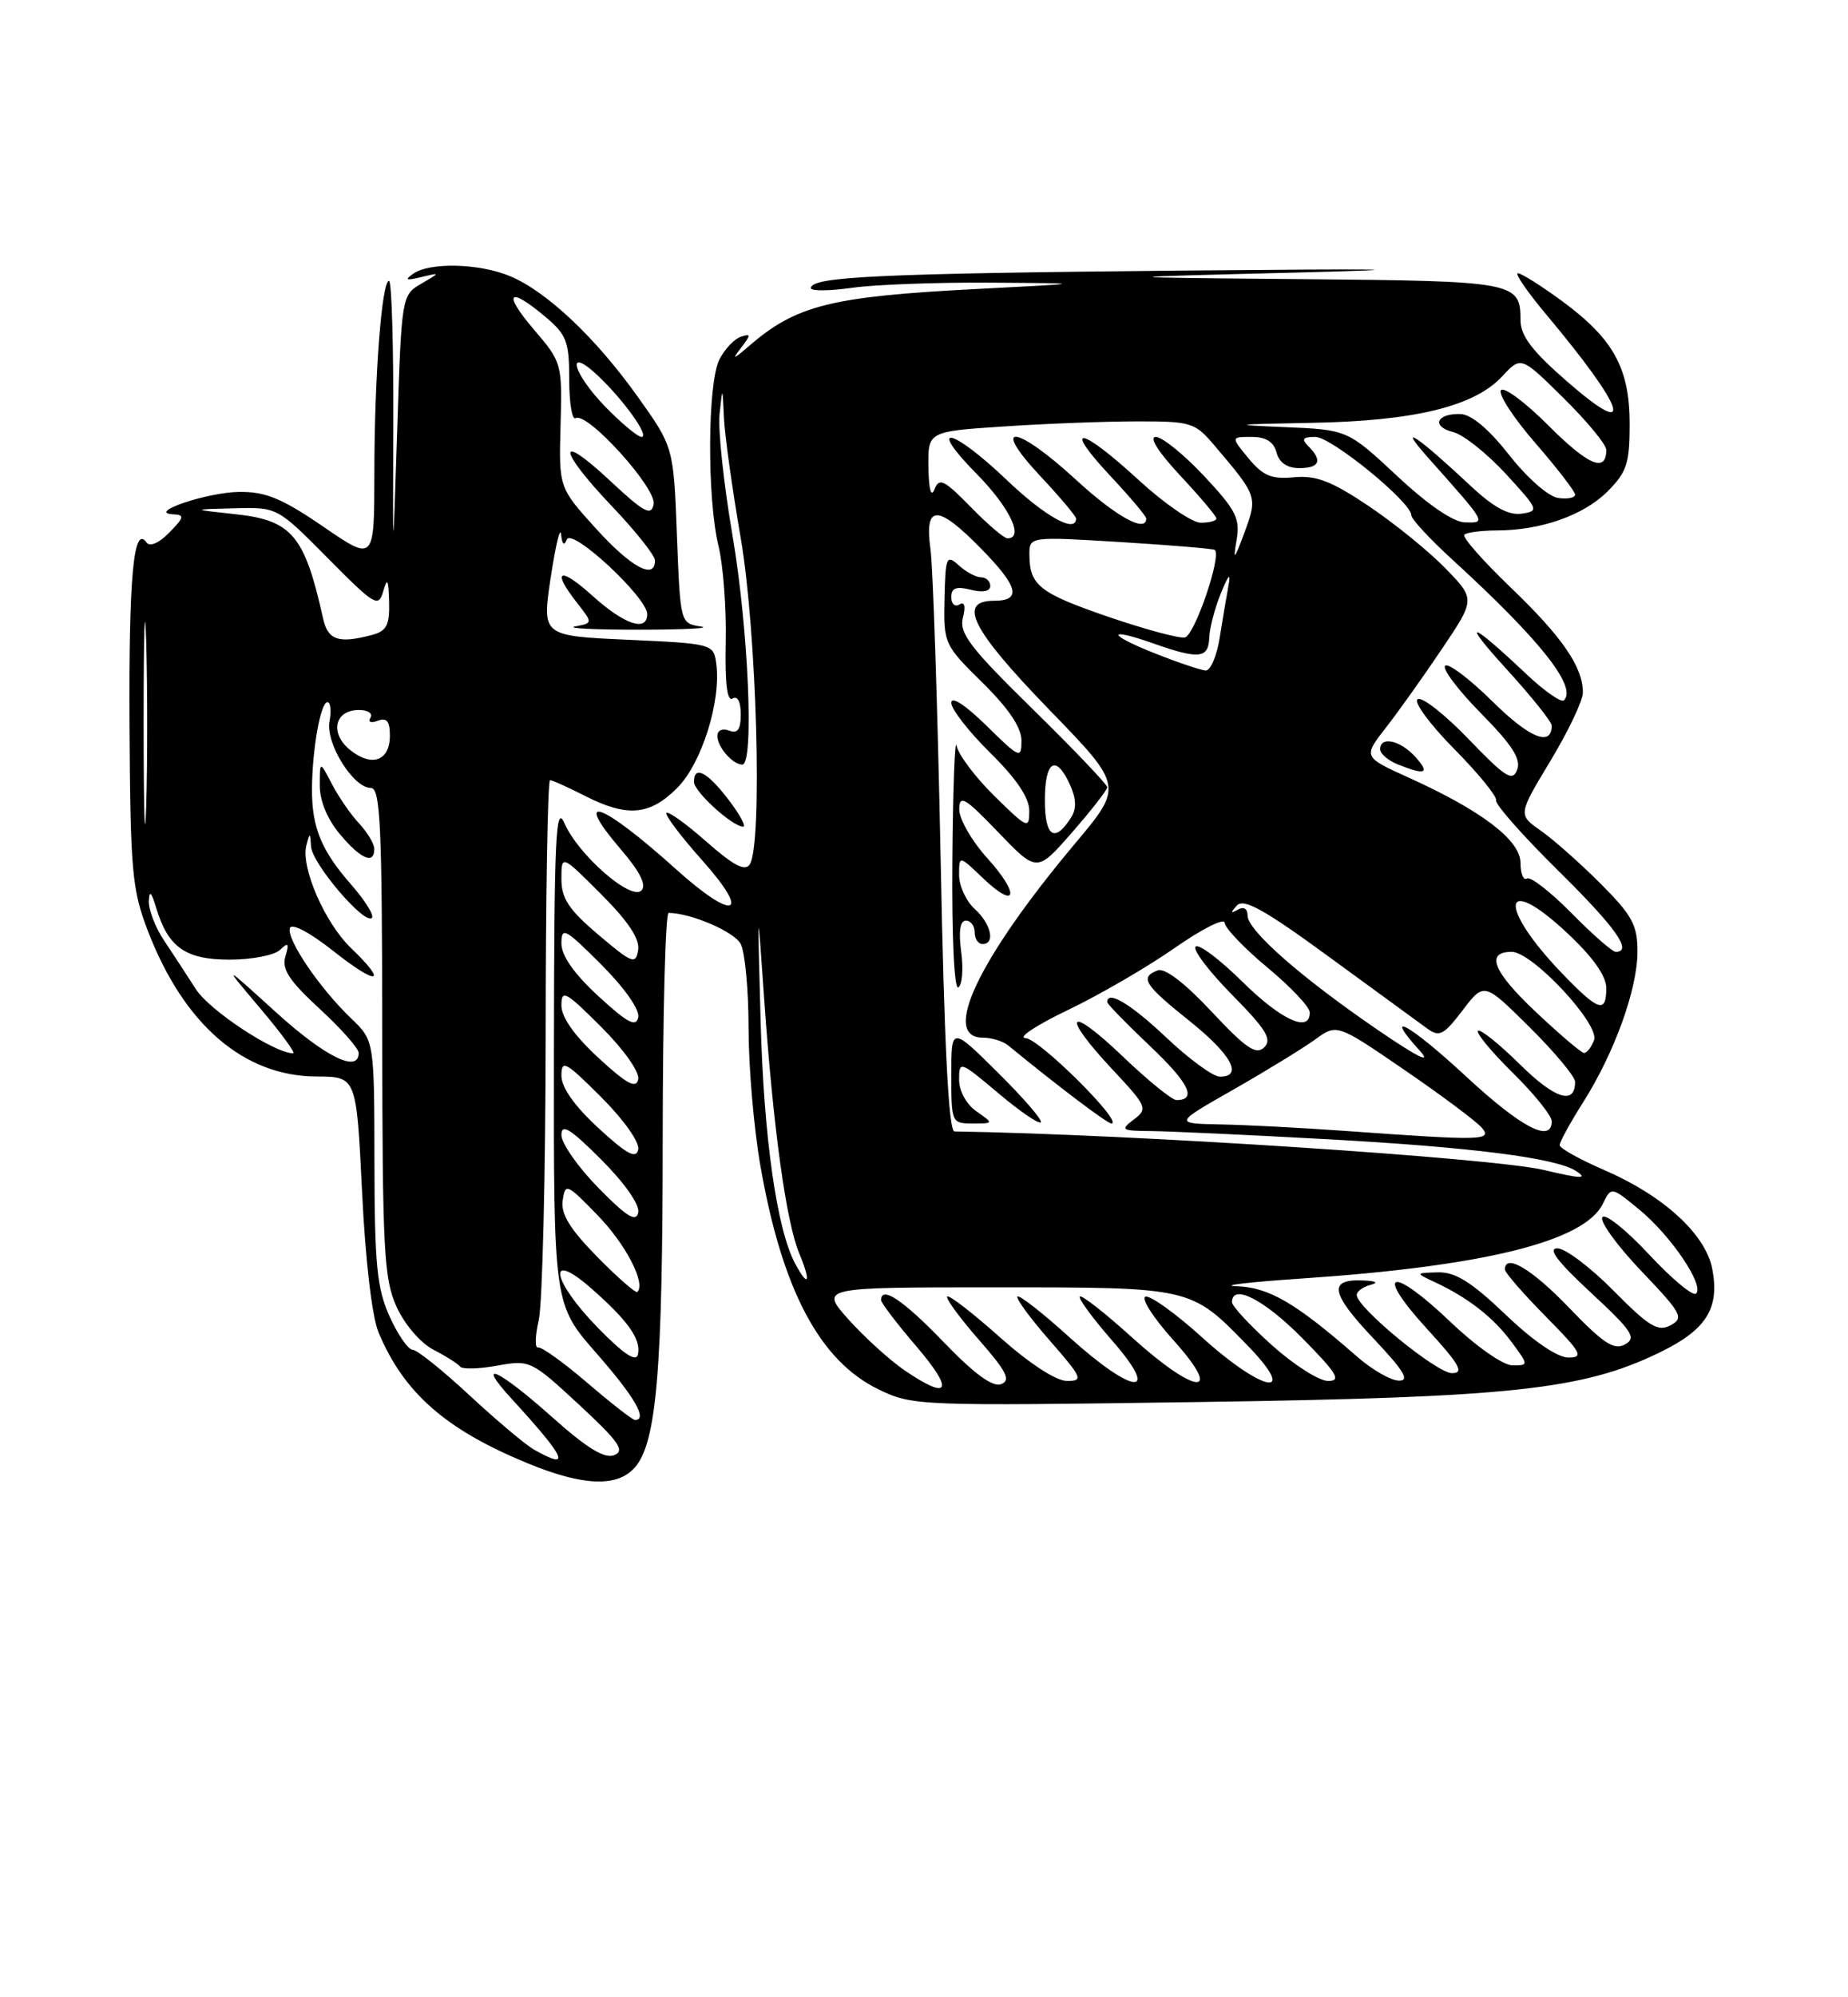<?xml version="1.0" encoding="UTF-8" standalone="no"?>
<!DOCTYPE svg PUBLIC "-//W3C//DTD SVG 1.1//EN" "http://www.w3.org/Graphics/SVG/1.1/DTD/svg11.dtd" >
<svg xmlns="http://www.w3.org/2000/svg" xmlns:xlink="http://www.w3.org/1999/xlink" version="1.1" viewBox="0 0 237 256">
 <g >
 <path fill="currentColor"
d=" M 81.37 188.14 C 84.20 185.02 84.99 175.76 84.99 145.75 C 85.00 129.94 85.34 117.00 85.75 117.01 C 88.61 117.03 94.15 119.41 94.99 120.98 C 95.54 122.02 96.00 126.89 96.00 131.80 C 96.00 136.72 96.68 144.62 97.51 149.37 C 100.28 165.28 105.11 174.42 112.67 178.08 C 117.03 180.19 117.74 180.22 153.80 179.70 C 193.83 179.12 202.99 178.13 212.82 173.36 C 218.83 170.45 220.55 167.73 219.60 162.67 C 218.76 158.22 213.37 153.27 205.77 149.98 C 202.61 148.62 200.03 147.18 200.02 146.78 C 200.01 146.39 201.35 143.94 203.00 141.33 C 207.05 134.95 210.00 126.78 210.00 121.96 C 210.00 118.56 209.32 117.31 205.25 113.24 C 202.64 110.63 199.19 107.58 197.59 106.46 C 194.68 104.42 194.68 104.42 198.84 97.52 C 201.13 93.73 203.00 89.79 203.00 88.76 C 203.00 85.49 200.37 81.66 193.73 75.29 C 190.17 71.87 187.50 68.84 187.79 68.54 C 188.09 68.24 189.95 68.00 191.92 67.99 C 197.59 67.99 203.11 66.05 206.17 62.98 C 208.63 60.52 209.00 59.39 209.00 54.33 C 208.99 47.17 206.92 43.43 200.29 38.56 C 197.65 36.63 195.13 35.04 194.67 35.02 C 194.22 35.01 195.83 37.36 198.25 40.25 C 208.56 52.54 209.85 56.62 201.00 48.92 C 196.49 45.00 195.00 43.04 195.00 41.05 C 195.00 36.14 194.35 36.02 167.05 35.78 C 141.50 35.55 141.50 35.55 166.50 34.93 C 183.36 34.50 178.48 34.43 151.50 34.68 C 112.56 35.06 104.00 35.46 104.00 36.93 C 104.00 37.32 106.36 37.30 109.25 36.89 C 112.14 36.48 120.12 36.18 127.00 36.23 C 139.50 36.31 139.50 36.31 125.46 37.03 C 106.54 38.00 102.13 39.10 96.03 44.37 C 94.00 46.12 93.82 46.16 95.03 44.59 C 96.33 42.90 96.32 42.73 95.00 43.17 C 94.17 43.44 92.94 44.75 92.26 46.08 C 90.73 49.08 90.66 63.90 92.15 70.00 C 92.75 72.47 93.17 78.03 93.07 82.34 C 92.96 87.60 93.25 89.97 93.95 89.53 C 94.58 89.14 95.00 89.94 95.00 91.55 C 95.00 93.51 94.60 94.06 93.50 93.64 C 92.65 93.31 92.00 93.61 92.00 94.33 C 92.00 95.75 93.97 98.00 95.20 98.00 C 96.73 98.00 95.99 80.65 93.95 68.70 C 92.82 62.09 92.07 55.07 92.28 53.09 C 92.66 49.50 92.66 49.50 92.84 53.50 C 92.93 55.70 93.91 62.67 95.00 69.00 C 97.05 80.89 97.81 108.17 96.16 110.78 C 95.56 111.72 94.11 110.97 90.63 107.91 C 88.04 105.62 85.71 103.95 85.47 104.19 C 85.23 104.44 87.31 107.19 90.10 110.32 C 96.43 117.42 94.15 118.12 86.65 111.37 C 77.13 102.80 73.25 101.43 79.64 108.89 C 82.09 111.75 82.94 113.46 82.26 114.14 C 80.92 115.48 74.16 109.57 72.39 105.52 C 71.27 102.94 71.07 107.23 71.04 134.85 C 71.00 167.19 71.00 167.19 76.50 173.46 C 81.40 179.04 83.11 182.00 81.43 182.00 C 81.12 182.00 78.38 179.86 75.33 177.25 C 72.29 174.64 69.44 172.60 69.01 172.71 C 68.58 172.83 68.62 171.25 69.09 169.21 C 69.56 167.17 69.96 150.76 69.98 132.75 C 69.99 114.74 70.24 100.00 70.54 100.00 C 70.84 100.00 72.84 100.90 75.00 102.00 C 80.43 104.77 83.32 104.53 86.85 100.99 C 90.00 97.85 92.53 89.77 91.85 85.00 C 91.51 82.54 91.31 82.49 80.50 82.00 C 69.50 81.50 69.50 81.50 70.63 74.00 C 71.26 69.88 71.85 67.40 71.96 68.50 C 72.09 69.79 72.35 70.02 72.69 69.15 C 73.32 67.59 83.00 76.58 83.00 78.71 C 83.00 81.04 80.08 80.06 76.00 76.38 C 71.75 72.54 70.67 73.03 74.02 77.29 C 76.03 79.86 76.03 79.86 73.77 80.29 C 72.52 80.53 76.22 80.72 82.00 80.71 C 87.78 80.71 91.32 80.52 89.87 80.30 C 87.25 79.89 87.25 79.89 86.81 68.59 C 86.38 57.29 86.38 57.29 81.78 50.84 C 76.38 43.27 70.12 37.37 65.42 35.40 C 61.48 33.75 55.13 33.59 53.00 35.08 C 51.84 35.89 52.07 35.99 54.00 35.52 C 56.50 34.92 56.50 34.92 54.00 36.38 C 51.52 37.82 51.49 38.00 50.94 55.17 C 50.37 72.50 50.37 72.50 50.44 54.25 C 50.47 44.21 50.23 36.00 49.89 36.00 C 48.96 36.00 48.01 48.33 48.01 60.74 C 48.00 71.99 48.00 71.99 41.44 67.49 C 36.17 63.88 34.05 63.01 30.69 63.05 C 26.57 63.09 18.72 65.75 22.21 65.92 C 23.70 65.99 23.63 66.30 21.71 68.26 C 20.41 69.60 19.21 70.12 18.80 69.54 C 17.13 67.17 16.51 73.84 16.61 93.00 C 16.72 111.62 16.93 114.03 18.95 119.28 C 23.57 131.32 31.25 137.95 40.61 137.98 C 45.71 138.00 45.71 138.00 46.43 152.70 C 46.85 161.45 47.71 168.76 48.54 170.76 C 51.78 178.52 57.15 183.23 67.66 187.55 C 74.73 190.46 79.10 190.65 81.37 188.14 Z  M 93.43 102.50 C 90.71 98.93 89.00 98.05 89.00 100.21 C 89.00 101.46 93.87 105.90 95.30 105.96 C 95.74 105.98 94.90 104.42 93.43 102.50 Z  M 68.50 185.81 C 67.40 185.19 63.67 182.05 60.21 178.84 C 56.76 175.63 53.47 173.00 52.91 173.00 C 52.36 173.00 51.03 171.09 49.97 168.75 C 48.34 165.14 48.04 162.14 48.02 148.94 C 48.00 133.37 48.00 133.37 45.02 130.52 C 40.97 126.64 36.71 120.36 37.18 118.95 C 37.41 118.28 39.76 119.53 42.78 121.92 C 48.44 126.39 49.84 126.14 45.02 121.52 C 41.67 118.31 38.56 111.18 39.29 108.36 C 39.73 106.66 39.78 106.67 39.89 108.50 C 40.02 110.69 46.75 118.58 47.69 117.65 C 48.01 117.33 46.83 115.43 45.07 113.42 C 41.22 109.04 40.00 106.08 40.01 101.18 C 40.03 96.11 41.11 90.00 41.99 90.00 C 42.39 90.00 42.51 91.10 42.26 92.45 C 41.72 95.24 45.30 101.00 47.57 101.00 C 48.78 101.00 49.00 105.81 49.02 132.25 C 49.04 160.30 49.23 163.91 50.86 167.50 C 51.90 169.77 53.94 172.15 55.59 173.00 C 57.19 173.82 58.73 174.79 59.00 175.16 C 59.28 175.52 61.42 175.47 63.76 175.04 C 67.94 174.28 68.13 174.37 74.26 180.04 C 79.38 184.79 80.19 185.95 78.77 186.51 C 77.53 187.00 75.27 185.62 70.77 181.60 C 63.90 175.48 60.87 174.10 65.58 179.25 C 72.62 186.93 73.34 188.54 68.50 185.81 Z  M 48.00 108.81 C 48.00 108.16 47.13 106.70 46.07 105.56 C 45.00 104.43 43.43 102.15 42.57 100.50 C 41.01 97.50 41.01 97.50 41.01 100.67 C 41.00 102.64 41.99 105.02 43.59 106.92 C 46.28 110.12 48.00 110.86 48.00 108.81 Z  M 115.98 175.62 C 114.07 174.31 110.85 171.38 108.82 169.12 C 105.15 165.00 105.15 165.00 127.62 165.00 C 152.88 165.00 152.70 164.96 159.96 172.42 C 166.68 179.33 162.02 178.52 154.17 171.42 C 150.78 168.35 147.51 166.00 146.90 166.20 C 146.30 166.40 147.91 168.91 150.49 171.78 C 157.11 179.14 153.39 178.86 145.13 171.38 C 141.71 168.28 138.72 165.95 138.49 166.18 C 138.25 166.41 140.11 168.94 142.61 171.80 C 149.02 179.13 145.38 178.84 137.13 171.38 C 133.71 168.28 130.72 165.95 130.49 166.18 C 130.25 166.41 132.11 168.94 134.61 171.80 C 138.81 176.61 138.98 177.00 136.83 177.00 C 135.42 176.99 132.02 174.77 128.20 171.37 C 124.74 168.29 121.72 165.95 121.48 166.18 C 121.25 166.41 123.07 168.90 125.52 171.70 C 129.11 175.80 129.67 176.91 128.39 177.41 C 127.30 177.82 124.96 176.11 121.01 172.01 C 115.85 166.65 113.00 164.74 113.00 166.64 C 113.00 167.00 115.06 169.70 117.58 172.64 C 122.43 178.32 121.76 179.57 115.98 175.62 Z  M 163.11 172.41 C 160.30 169.88 158.00 167.41 158.00 166.91 C 158.00 164.46 162.12 166.56 167.00 171.50 C 171.49 176.04 172.06 177.00 170.32 177.00 C 169.16 177.00 165.92 174.93 163.11 172.41 Z  M 174.00 173.85 C 166.20 167.02 162.75 165.00 158.60 164.86 C 156.34 164.78 160.11 164.33 166.97 163.87 C 190.39 162.29 203.21 159.11 205.56 154.29 C 206.64 152.08 206.64 152.08 210.25 155.05 C 214.30 158.39 218.60 164.74 217.52 165.80 C 217.13 166.19 214.40 163.92 211.46 160.76 C 208.51 157.60 205.83 155.47 205.49 156.02 C 205.15 156.57 207.41 159.68 210.51 162.93 C 215.69 168.36 216.00 168.93 214.24 169.87 C 212.63 170.73 211.49 170.04 206.95 165.45 C 203.99 162.45 200.74 160.00 199.73 160.00 C 198.44 160.00 199.74 161.71 204.01 165.67 C 209.32 170.59 209.91 171.47 208.41 172.31 C 207.00 173.10 205.64 172.20 201.25 167.64 C 196.46 162.65 193.00 160.59 193.00 162.72 C 193.00 163.11 195.35 165.81 198.22 168.72 C 202.81 173.37 203.16 174.00 201.14 174.00 C 199.73 174.00 196.64 171.89 193.09 168.50 C 188.69 164.30 186.63 163.02 184.41 163.08 C 181.50 163.16 181.50 163.16 184.00 164.33 C 188.28 166.33 191.51 168.85 193.83 171.98 C 196.06 175.00 196.06 175.00 193.96 175.00 C 192.77 175.00 189.30 172.57 185.98 169.40 C 178.39 162.16 176.16 162.82 182.98 170.29 C 187.21 174.91 187.82 176.00 186.21 176.00 C 184.24 176.00 174.00 167.60 174.00 165.98 C 174.00 165.52 174.79 164.94 175.75 164.69 C 176.85 164.40 176.50 164.19 174.81 164.12 C 170.32 163.92 170.64 165.73 176.09 171.50 C 180.05 175.69 180.84 176.99 179.40 176.96 C 178.35 176.94 175.93 175.54 174.00 173.85 Z  M 76.75 170.26 C 70.81 164.22 70.01 160.06 75.75 165.07 C 80.49 169.21 82.22 171.63 81.82 173.57 C 81.60 174.64 80.07 173.64 76.75 170.26 Z  M 76.60 161.10 C 73.10 157.54 71.92 155.62 72.16 153.88 C 72.49 151.60 72.68 151.68 76.64 155.76 C 80.25 159.47 82.85 164.49 81.74 165.59 C 81.54 165.79 79.23 163.77 76.60 161.10 Z  M 101.97 161.95 C 99.63 157.57 97.96 145.86 97.55 131.00 C 97.13 115.50 97.13 115.50 98.00 128.00 C 99.17 144.69 100.82 156.63 102.51 160.68 C 104.04 164.35 103.70 165.17 101.97 161.95 Z  M 76.75 152.26 C 74.14 149.61 72.00 146.55 72.00 145.48 C 72.00 143.95 73.11 144.64 77.10 148.62 C 80.12 151.65 82.06 154.41 81.85 155.41 C 81.58 156.70 80.39 155.97 76.75 152.26 Z  M 198.00 149.96 C 191.46 148.41 145.03 145.37 122.41 145.02 C 121.66 145.01 121.10 134.13 120.63 109.89 C 120.24 90.58 119.66 72.80 119.33 70.39 C 118.54 64.63 120.21 64.60 125.79 70.29 C 130.61 75.19 131.07 77.00 127.50 77.00 C 122.73 77.00 124.60 80.69 134.53 90.93 C 144.06 100.75 144.06 100.75 137.87 108.12 C 125.47 122.90 120.67 133.00 126.04 133.00 C 127.17 133.00 128.63 133.45 129.29 133.99 C 135.54 139.12 141.99 144.00 142.53 144.00 C 144.21 144.00 133.26 133.10 131.53 133.06 C 130.44 133.02 132.88 131.41 136.95 129.46 C 141.02 127.51 147.19 123.92 150.67 121.49 C 154.15 119.06 157.03 117.61 157.06 118.28 C 157.09 118.95 159.56 121.53 162.53 124.00 C 165.51 126.47 167.96 129.06 167.97 129.75 C 168.03 132.45 164.32 130.76 159.31 125.81 C 156.41 122.95 153.73 120.94 153.33 121.33 C 152.94 121.73 155.05 124.51 158.02 127.52 C 162.39 131.95 163.17 133.22 162.13 134.24 C 161.09 135.26 159.80 134.38 155.38 129.66 C 151.94 125.98 149.38 124.02 148.46 124.38 C 146.14 125.27 146.74 126.22 152.55 130.86 C 157.93 135.17 159.48 138.00 156.44 138.00 C 155.58 138.00 152.50 135.75 149.59 133.00 C 145.04 128.69 142.00 126.87 142.00 128.44 C 142.00 128.69 144.47 131.22 147.48 134.07 C 152.48 138.80 153.56 141.00 150.87 141.00 C 150.31 141.00 147.18 138.46 143.93 135.35 C 136.91 128.65 135.97 129.92 142.66 137.07 C 147.12 141.83 147.23 142.11 145.41 143.49 C 143.64 144.83 143.81 144.94 147.57 144.97 C 149.81 144.99 159.94 145.45 170.07 146.01 C 188.65 147.03 199.43 148.40 202.07 150.06 C 203.75 151.13 202.79 151.10 198.00 149.96 Z  M 125.22 142.44 C 123.93 141.54 123.00 139.84 123.00 138.38 C 123.00 135.94 123.12 135.98 128.01 140.10 C 130.76 142.42 133.22 144.11 133.48 143.85 C 133.74 143.60 131.26 140.73 127.97 137.47 C 122.00 131.56 122.00 131.56 122.00 137.78 C 122.00 143.88 122.05 144.00 124.72 144.00 C 127.45 144.00 127.45 144.00 125.22 142.44 Z  M 123.27 122.00 C 122.92 119.37 123.13 118.00 123.87 118.00 C 124.49 118.00 125.00 118.67 125.00 119.50 C 125.00 120.33 125.45 121.00 126.00 121.00 C 127.69 121.00 127.11 118.41 125.00 116.50 C 123.90 115.50 123.00 113.55 123.00 112.16 C 123.00 109.63 123.00 109.63 125.99 112.49 C 130.37 116.69 130.89 114.73 126.64 110.02 C 124.64 107.81 123.01 104.98 123.02 103.75 C 123.04 101.80 123.71 102.19 128.02 106.67 C 132.99 111.84 132.99 111.84 137.49 106.69 C 139.97 103.85 142.00 101.25 142.00 100.90 C 142.00 100.55 137.70 96.05 132.45 90.90 C 124.42 83.03 122.99 81.16 123.49 79.18 C 123.87 77.69 123.70 77.07 123.04 77.48 C 122.47 77.83 122.00 77.41 122.00 76.54 C 122.00 75.36 122.62 75.12 124.50 75.59 C 126.04 75.98 127.00 75.79 127.00 75.11 C 127.00 74.50 126.47 74.00 125.83 74.00 C 125.18 74.00 123.89 73.31 122.96 72.46 C 121.38 71.04 121.25 71.34 121.13 76.75 C 121.00 82.48 121.08 82.66 126.00 87.50 C 129.35 90.80 131.00 93.25 131.00 94.92 C 131.00 97.30 130.78 97.21 126.50 93.00 C 123.81 90.36 122.00 89.18 122.00 90.08 C 122.00 90.90 124.25 93.79 127.00 96.50 C 130.35 99.80 132.00 102.25 132.00 103.92 C 132.00 106.30 131.79 106.21 127.55 102.05 C 125.10 99.64 122.91 96.74 122.68 95.59 C 122.46 94.44 122.21 101.06 122.14 110.31 C 122.06 120.12 122.38 126.89 122.90 126.56 C 123.40 126.25 123.57 124.20 123.27 122.00 Z  M 76.75 144.59 C 73.68 141.76 72.00 139.39 72.00 137.87 C 72.00 135.77 72.53 136.06 77.10 140.62 C 80.02 143.54 82.05 146.42 81.85 147.34 C 81.58 148.59 80.39 147.94 76.75 144.59 Z  M 172.50 144.95 C 167.00 144.56 159.81 144.18 156.52 144.12 C 150.55 144.00 150.55 144.00 158.19 139.65 C 162.39 137.25 167.09 134.37 168.64 133.25 C 171.45 131.20 171.45 131.20 180.15 137.16 C 184.94 140.44 189.39 143.77 190.05 144.56 C 191.40 146.19 190.15 146.22 172.50 144.95 Z  M 188.04 137.99 C 180.81 131.29 177.17 129.27 182.08 134.67 C 183.67 136.43 181.84 135.52 176.74 132.04 C 166.93 125.34 160.00 119.26 160.00 117.36 C 160.00 116.47 159.50 116.16 158.75 116.59 C 157.81 117.12 157.78 116.99 158.63 116.06 C 159.51 115.11 162.18 116.60 170.48 122.67 C 176.38 126.98 182.02 131.09 183.01 131.81 C 184.59 132.96 185.14 132.69 187.57 129.50 C 190.33 125.88 190.33 125.88 196.16 131.66 C 199.37 134.84 202.00 137.99 202.00 138.66 C 202.00 141.68 199.43 140.87 194.93 136.43 C 192.24 133.78 189.82 131.85 189.55 132.12 C 189.27 132.40 191.29 134.83 194.02 137.52 C 196.76 140.22 199.00 143.00 199.00 143.71 C 199.00 146.57 195.11 144.54 188.04 137.99 Z  M 76.75 135.59 C 73.68 132.76 72.00 130.39 72.00 128.87 C 72.00 126.77 72.53 127.06 77.10 131.62 C 80.02 134.54 82.05 137.42 81.85 138.34 C 81.58 139.59 80.39 138.94 76.75 135.59 Z  M 35.40 129.75 C 28.52 123.50 28.52 123.50 33.38 129.25 C 36.06 132.41 37.95 135.00 37.59 135.00 C 35.20 135.00 26.89 129.53 25.13 126.80 C 23.97 124.98 22.11 122.15 21.01 120.50 C 19.91 118.85 19.05 116.60 19.09 115.50 C 19.15 114.06 19.41 114.31 20.03 116.36 C 21.55 121.42 23.79 123.00 29.45 123.00 C 32.28 123.00 35.19 122.44 35.91 121.75 C 36.98 120.73 37.11 120.89 36.60 122.59 C 36.11 124.21 37.07 125.69 40.98 129.29 C 43.74 131.83 46.00 134.38 46.00 134.96 C 46.00 137.58 41.71 135.47 35.40 129.75 Z  M 196.93 129.67 C 191.47 124.53 190.47 122.00 193.87 122.00 C 196.53 122.00 205.20 131.31 204.43 133.32 C 204.08 134.24 203.50 134.98 203.14 134.96 C 202.79 134.94 199.99 132.56 196.93 129.67 Z  M 76.75 127.69 C 73.62 124.81 72.00 122.50 72.00 120.92 C 72.00 118.74 72.47 118.99 77.10 123.62 C 80.09 126.62 82.06 129.41 81.85 130.39 C 81.58 131.70 80.47 131.11 76.75 127.69 Z  M 200.32 124.75 C 192.03 116.13 192.59 111.73 200.99 119.59 C 204.27 122.65 206.00 125.09 206.00 126.64 C 206.00 129.95 205.01 129.62 200.32 124.75 Z  M 76.75 119.82 C 72.95 116.60 72.00 115.17 72.00 112.66 C 72.00 109.52 72.00 109.52 77.09 114.61 C 80.58 118.10 82.07 120.35 81.84 121.77 C 81.53 123.66 81.09 123.49 76.75 119.82 Z  M 201.54 117.04 C 198.86 114.32 196.29 112.32 195.83 112.60 C 195.37 112.89 195.00 111.99 195.00 110.61 C 195.00 107.70 190.05 103.92 180.66 99.67 C 174.81 97.02 174.81 97.02 177.74 93.26 C 179.36 91.19 182.59 86.64 184.94 83.15 C 189.21 76.80 189.21 76.80 185.36 72.83 C 183.23 70.65 178.81 67.06 175.51 64.85 C 170.77 61.67 168.79 60.91 165.97 61.17 C 163.08 61.45 161.99 61.00 160.13 58.76 C 157.85 56.00 157.85 56.00 160.52 56.00 C 162.35 56.00 163.35 56.63 163.71 58.00 C 164.05 59.29 165.07 60.00 166.62 60.00 C 169.24 60.00 169.64 59.04 167.80 57.20 C 166.87 56.27 167.06 56.00 168.69 56.00 C 170.75 56.00 181.00 64.37 181.00 66.05 C 181.00 66.53 183.36 69.08 186.24 71.71 C 197.52 82.02 202.29 88.04 200.57 89.76 C 200.23 90.10 198.06 88.58 195.73 86.38 C 188.45 79.51 187.26 79.24 193.25 85.81 C 196.41 89.28 199.00 92.51 199.00 93.00 C 199.00 95.76 196.17 94.61 191.43 89.93 C 188.47 87.01 185.73 84.94 185.33 85.33 C 184.94 85.73 187.02 88.48 189.95 91.45 C 193.93 95.48 195.10 97.30 194.57 98.67 C 193.98 100.22 193.07 99.65 188.35 94.74 C 185.31 91.58 182.37 89.27 181.81 89.62 C 181.26 89.96 183.35 92.81 186.46 95.96 C 189.57 99.10 192.00 102.08 191.87 102.58 C 191.74 103.09 195.31 107.13 199.81 111.57 C 207.21 118.86 209.44 122.00 207.21 122.00 C 206.78 122.00 204.23 119.77 201.54 117.04 Z  M 181.50 97.00 C 179.57 94.87 177.00 94.32 177.00 96.03 C 177.00 96.60 178.01 97.47 179.25 97.97 C 182.83 99.41 183.44 99.15 181.50 97.00 Z  M 18.42 92.50 C 18.42 80.95 18.57 76.36 18.75 82.30 C 18.92 88.25 18.92 97.70 18.75 103.30 C 18.57 108.91 18.42 104.05 18.42 92.50 Z  M 44.88 96.11 C 42.25 93.97 42.92 91.00 46.03 91.00 C 47.18 91.00 47.84 91.44 47.51 91.99 C 47.16 92.56 47.56 92.72 48.45 92.38 C 49.60 91.94 50.00 92.44 50.00 94.29 C 50.00 97.54 47.67 98.37 44.88 96.11 Z  M 148.23 83.79 C 141.99 81.34 141.79 80.31 147.97 82.49 C 153.75 84.53 154.99 84.40 155.08 81.75 C 155.12 80.51 155.80 77.92 156.59 76.00 C 157.54 73.67 157.86 73.34 157.56 75.00 C 157.30 76.38 156.79 79.41 156.42 81.75 C 156.05 84.09 155.24 85.97 154.62 85.94 C 154.00 85.90 151.13 84.94 148.23 83.79 Z  M 41.43 79.25 C 39.08 68.65 37.43 66.68 30.21 65.91 C 24.50 65.29 24.50 65.29 30.03 65.15 C 35.56 65.00 35.56 65.00 42.03 71.53 C 48.08 77.64 48.54 77.91 49.15 75.78 C 49.67 73.97 49.82 74.25 49.90 77.13 C 49.98 80.10 49.59 80.88 47.75 81.37 C 43.42 82.53 42.05 82.07 41.43 79.25 Z  M 142.11 79.05 C 133.32 76.03 132.04 75.02 132.02 71.13 C 132.00 68.76 132.00 68.76 143.75 69.48 C 150.21 69.88 155.63 70.33 155.80 70.49 C 156.68 71.31 153.17 81.53 151.94 81.71 C 151.15 81.83 146.72 80.63 142.11 79.05 Z  M 76.43 67.75 C 71.67 62.50 71.67 62.50 71.89 54.50 C 72.11 46.61 72.06 46.43 68.48 42.25 C 64.43 37.51 65.20 36.62 69.92 40.59 C 72.67 42.90 73.00 43.77 73.00 48.65 C 73.00 51.66 73.37 53.89 73.83 53.60 C 75.28 52.71 84.23 62.58 83.83 64.63 C 83.52 66.19 82.61 65.70 78.23 61.61 C 71.31 55.15 71.51 57.58 78.50 64.91 C 81.53 68.09 84.00 71.20 84.00 71.84 C 84.00 74.38 80.95 72.73 76.43 67.75 Z  M 158.58 69.28 C 159.07 66.48 158.55 65.43 154.44 61.03 C 151.85 58.27 149.05 56.00 148.23 56.00 C 147.31 56.00 148.55 57.94 151.36 60.96 C 153.91 63.68 156.00 66.16 156.00 66.46 C 156.00 66.76 155.10 67.00 153.99 67.00 C 152.89 67.00 149.29 64.53 146.00 61.50 C 138.55 54.65 136.13 54.29 142.36 60.96 C 144.91 63.68 147.00 66.16 147.00 66.46 C 147.00 68.35 143.15 66.23 138.00 61.50 C 130.32 54.44 126.89 54.04 133.36 60.96 C 135.91 63.68 138.00 66.16 138.00 66.46 C 138.00 68.42 134.01 66.20 129.09 61.50 C 122.01 54.76 118.74 54.14 125.29 60.78 C 129.50 65.06 131.38 69.00 129.20 69.00 C 128.76 69.00 126.64 67.19 124.48 64.97 C 121.07 61.49 120.45 61.19 119.84 62.72 C 119.41 63.82 119.11 62.74 119.07 59.90 C 119.00 55.30 119.00 55.30 128.75 54.66 C 134.11 54.30 141.79 54.01 145.81 54.01 C 152.80 54.00 153.25 54.14 155.81 57.17 C 161.28 63.61 161.29 63.66 159.59 68.28 C 158.29 71.78 158.12 71.95 158.58 69.28 Z  M 179.16 60.99 C 172.81 55.08 172.81 55.08 164.66 54.74 C 157.66 54.45 158.15 54.38 168.07 54.20 C 181.38 53.97 189.07 52.10 192.65 48.24 C 195.07 45.64 195.07 45.64 200.53 51.03 C 203.54 54.00 206.00 56.98 206.00 57.66 C 206.00 60.63 203.71 59.67 198.59 54.55 C 195.57 51.52 192.82 49.49 192.48 50.03 C 192.15 50.57 194.15 53.63 196.94 56.83 C 199.72 60.04 202.00 62.99 202.00 63.40 C 202.00 63.81 201.01 64.00 199.80 63.82 C 198.57 63.64 195.81 61.21 193.55 58.32 C 190.96 55.02 188.71 53.12 187.31 53.07 C 184.23 52.97 183.53 54.67 186.36 55.38 C 187.66 55.70 190.69 58.11 193.11 60.73 C 197.33 65.32 197.41 65.51 195.13 65.84 C 193.46 66.07 191.52 65.01 188.63 62.30 C 181.82 55.92 179.06 54.05 183.03 58.53 C 190.74 67.19 190.63 67.01 187.90 66.96 C 186.39 66.93 183.15 64.72 179.16 60.99 Z  M 77.70 52.21 C 73.44 47.84 72.47 44.23 76.60 48.08 C 79.95 51.21 83.38 56.00 82.27 56.00 C 81.80 56.00 79.74 54.29 77.70 52.21 Z  M 134.00 102.58 C 134.00 97.50 135.42 96.62 137.22 100.58 C 138.03 102.36 138.08 103.65 137.37 104.77 C 135.27 108.10 134.00 107.27 134.00 102.58 Z "/>
</g>
</svg>